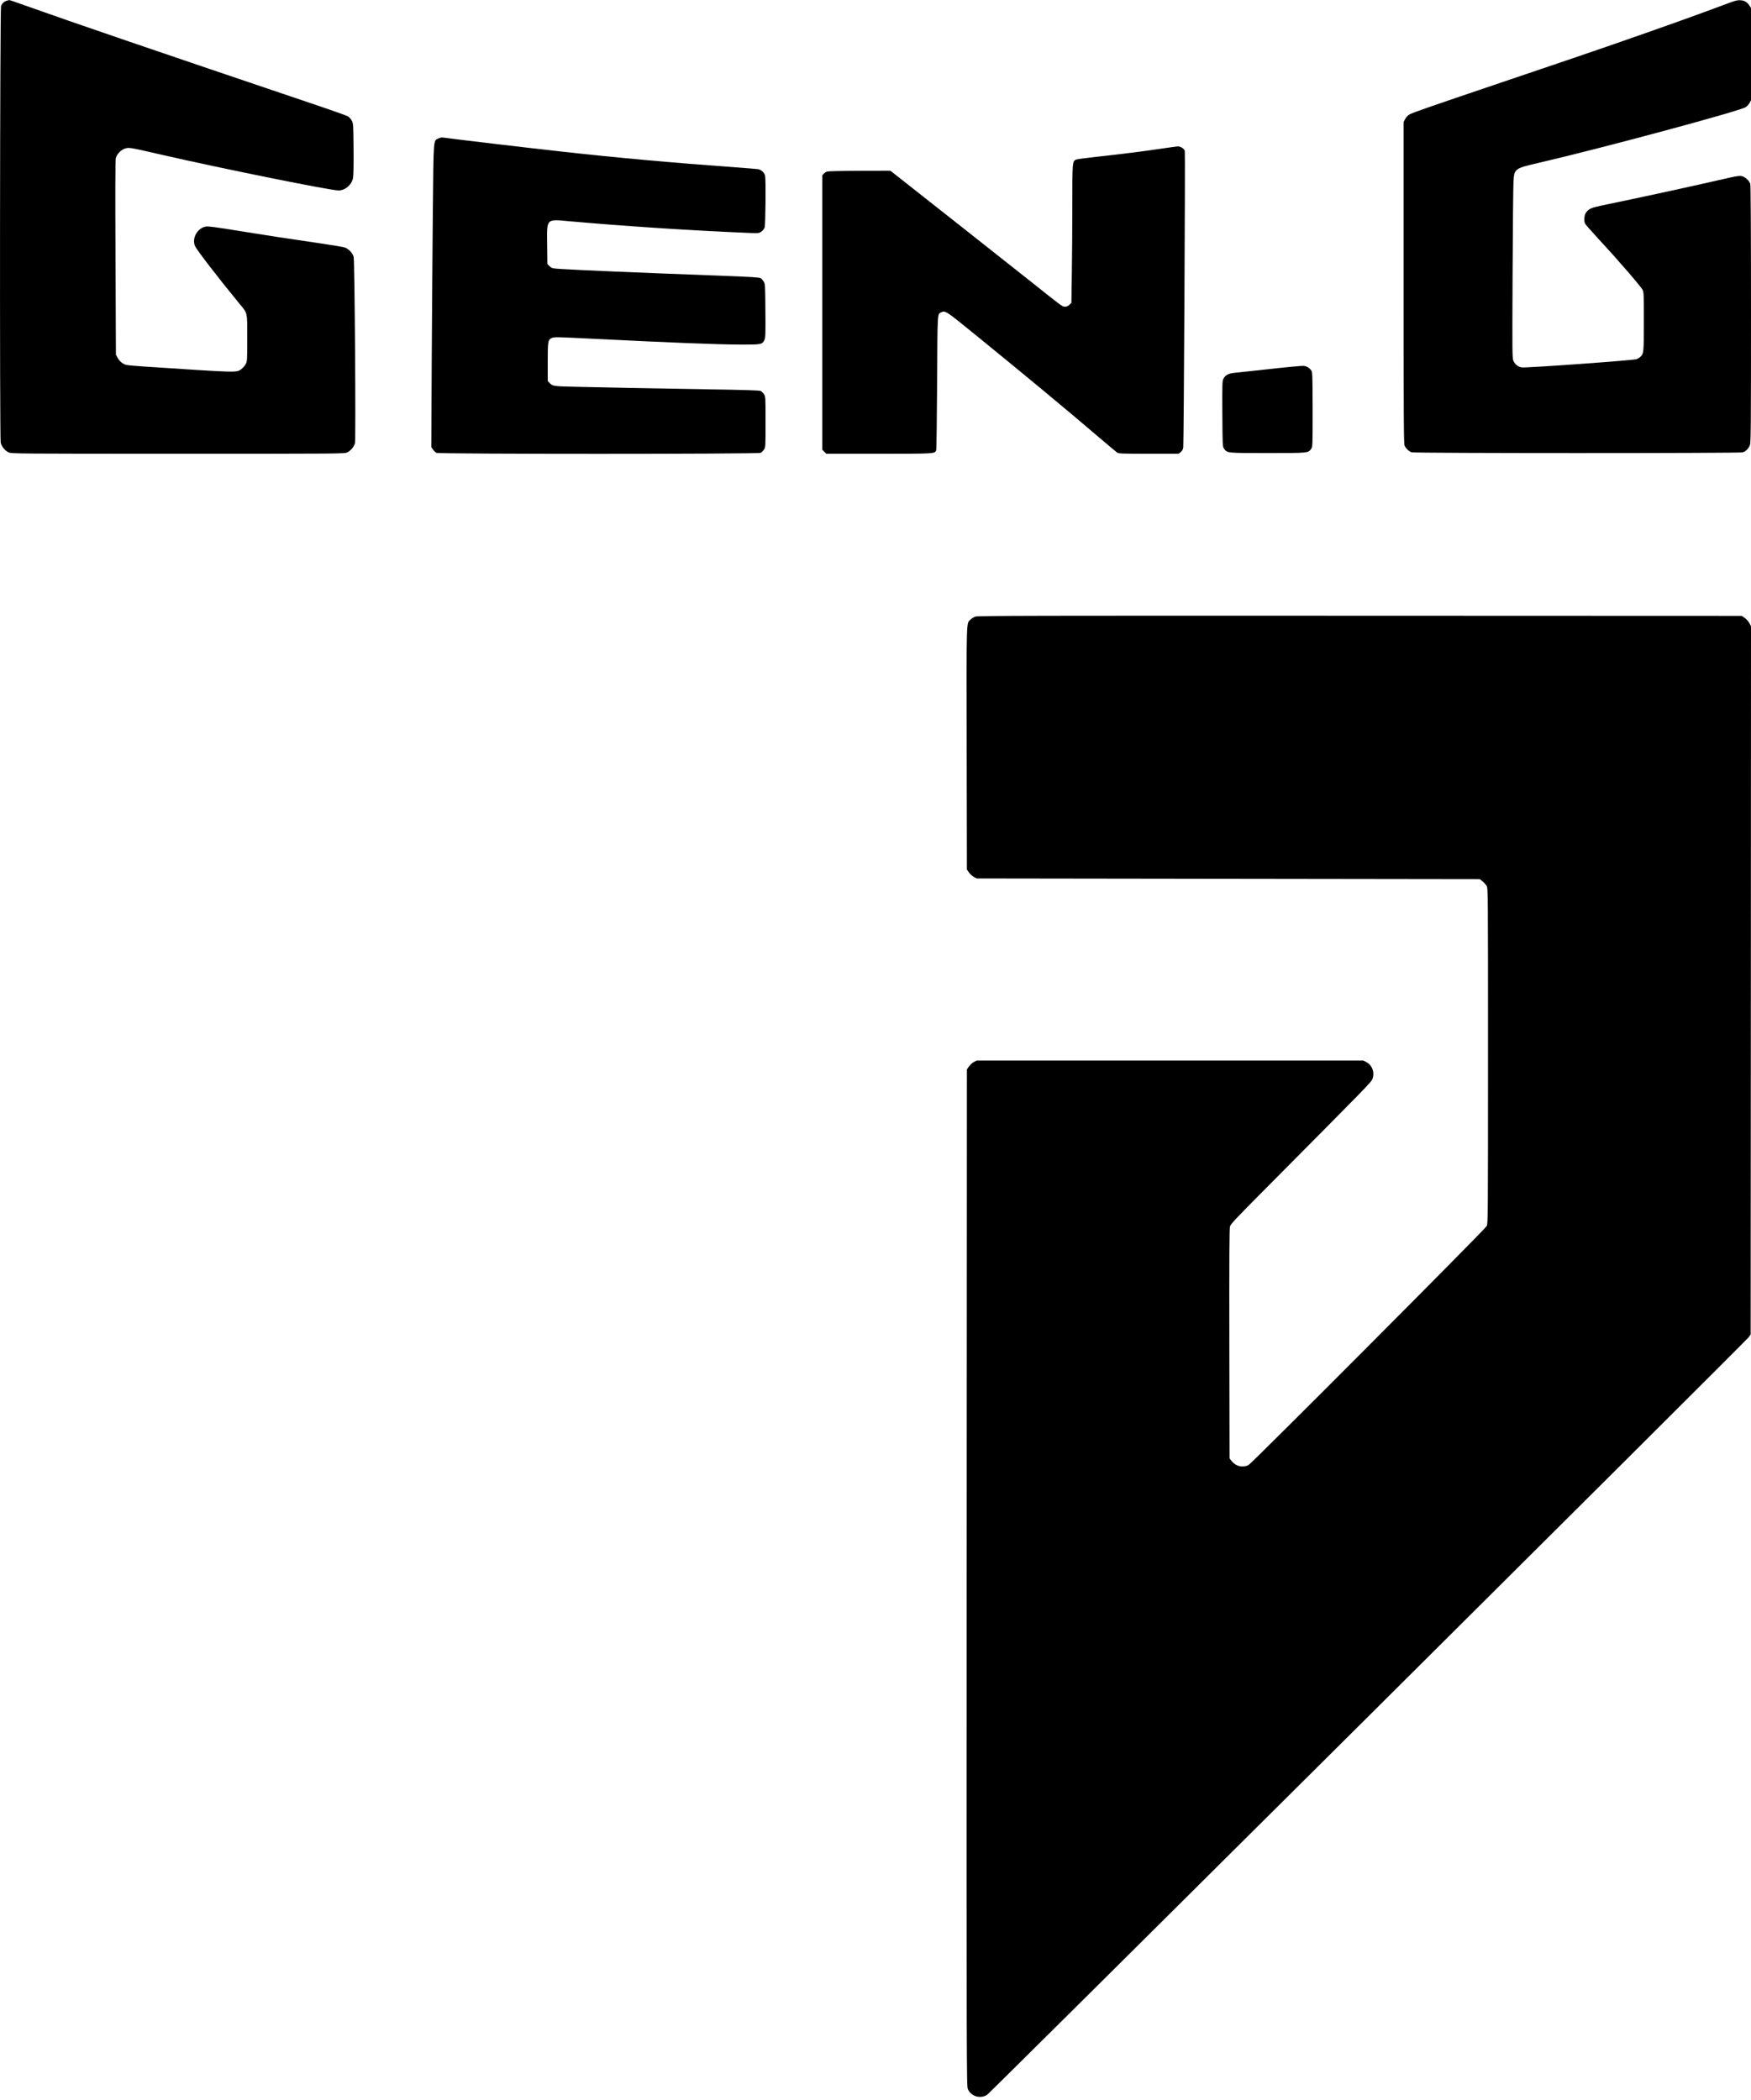 <?xml version="1.0" standalone="no"?>
<!DOCTYPE svg PUBLIC "-//W3C//DTD SVG 20010904//EN"
 "http://www.w3.org/TR/2001/REC-SVG-20010904/DTD/svg10.dtd">
<svg version="1.0" xmlns="http://www.w3.org/2000/svg"
 width="2500pt" height="2999pt" viewBox="0 0 2500 2999"
 preserveAspectRatio="xMidYMid meet">

<g transform="translate(0,2999) scale(0.1,-0.1)"
fill="#000000" stroke="none">
<path d="M96 29980 c-37 -12 -66 -38 -81 -75 -16 -42 -21 -6172 -5 -6238 15
-57 62 -114 114 -138 40 -18 127 -19 2419 -19 2347 0 2378 0 2416 20 50 25 96
81 109 132 14 56 -4 2608 -19 2661 -14 51 -71 112 -122 131 -23 9 -184 36
-357 61 -421 61 -833 124 -1245 191 -234 38 -353 54 -382 49 -122 -18 -207
-165 -159 -278 22 -53 336 -461 625 -812 130 -158 121 -120 121 -503 0 -325 0
-329 -23 -373 -13 -24 -42 -57 -65 -73 -69 -49 -38 -49 -1377 39 -126 8 -247
19 -267 25 -48 14 -93 52 -121 104 l-22 41 -6 1380 c-4 932 -3 1394 4 1424 14
60 77 125 137 141 56 16 62 15 536 -94 859 -197 2393 -506 2508 -506 94 1 186
79 206 175 7 34 10 181 8 416 -3 354 -4 365 -25 405 -12 23 -37 51 -55 62 -18
11 -226 85 -463 165 -2308 780 -3432 1164 -4153 1421 -117 42 -216 76 -220 75
-4 0 -20 -5 -36 -9z"/>
<path d="M24635 29929 c-391 -147 -921 -337 -1640 -586 -435 -150 -499 -172
-1595 -543 -981 -332 -1225 -417 -1274 -443 -25 -14 -48 -38 -63 -66 l-23 -44
0 -2294 c0 -1925 2 -2299 14 -2326 16 -39 61 -82 99 -96 38 -15 4676 -15 4728
-1 42 12 82 51 103 102 14 33 16 235 16 1865 0 1205 -4 1840 -10 1865 -13 47
-77 105 -126 114 -27 5 -78 -2 -178 -25 -503 -116 -1275 -284 -1800 -392 -169
-35 -205 -51 -243 -108 -26 -38 -31 -120 -10 -158 7 -12 75 -90 153 -175 230
-250 264 -288 455 -508 101 -116 194 -230 207 -252 22 -41 22 -44 22 -460 0
-449 -1 -459 -51 -505 -13 -12 -37 -26 -52 -32 -44 -17 -1572 -127 -1639 -118
-51 7 -97 42 -119 91 -18 39 -18 86 -13 1241 3 660 9 1254 13 1321 11 186 14
188 366 270 909 211 2853 735 2950 794 17 11 41 37 53 58 l22 40 0 659 0 660
-22 33 c-36 52 -71 73 -130 77 -45 2 -77 -6 -213 -58z"/>
<path d="M6260 28013 c-74 -38 -69 29 -80 -1024 -5 -519 -12 -1493 -16 -2164
l-6 -1220 24 -35 c13 -19 35 -40 48 -47 37 -19 4593 -19 4630 0 13 7 35 28 47
46 23 34 23 36 23 396 0 361 0 362 -23 396 -12 19 -34 39 -47 46 -18 8 -237
15 -750 23 -399 6 -912 15 -1140 20 -228 5 -541 12 -695 15 -371 8 -381 9
-422 50 l-33 33 0 271 c0 303 3 321 65 347 29 12 97 10 522 -11 1202 -60 1826
-85 2184 -86 276 -1 293 2 323 66 15 31 17 76 14 417 -3 374 -3 384 -25 418
-12 19 -32 41 -44 48 -16 10 -151 19 -533 33 -1262 47 -2079 82 -2325 98 -120
8 -124 10 -155 40 l-31 31 -3 270 c-4 387 -19 371 320 340 786 -70 1713 -131
2548 -166 152 -6 156 -6 190 18 20 14 40 38 47 58 13 38 19 680 7 739 -9 44
-56 88 -101 95 -21 3 -164 15 -318 26 -888 64 -1727 140 -2495 226 -438 48
-1566 182 -1680 199 -23 4 -47 -1 -70 -12z"/>
<path d="M16595 27869 c-253 -38 -620 -84 -947 -119 -147 -16 -277 -34 -288
-40 -49 -26 -50 -39 -50 -653 0 -316 -3 -758 -7 -983 l-6 -409 -28 -27 c-20
-20 -38 -28 -63 -28 -39 0 -29 -7 -471 345 -275 219 -1928 1524 -1987 1569
l-37 28 -441 -1 c-243 -1 -452 -6 -464 -11 -13 -5 -34 -19 -45 -31 l-21 -23 0
-1959 0 -1959 29 -29 29 -29 752 0 c800 0 793 0 816 47 5 10 11 446 14 968 5
1026 3 979 57 1004 61 28 62 27 485 -317 741 -603 1298 -1065 1768 -1467 129
-110 246 -208 260 -218 22 -15 64 -17 451 -17 l427 0 31 25 c22 19 31 37 35
68 8 65 30 4201 22 4231 -8 33 -60 66 -101 65 -16 -1 -115 -14 -220 -30z"/>
<path d="M18130 24720 c-239 -26 -468 -51 -507 -55 -84 -8 -129 -32 -156 -85
-16 -32 -17 -72 -15 -502 3 -454 4 -467 24 -495 47 -64 34 -63 622 -63 587 0
579 -1 623 61 20 28 20 40 20 561 -1 496 -3 535 -19 557 -30 41 -68 63 -113
66 -24 2 -240 -18 -479 -45z"/>
<path d="M13926 21185 c-21 -7 -51 -26 -67 -41 -64 -61 -60 63 -57 -1841 l3
-1731 30 -43 c17 -23 48 -52 70 -63 l40 -21 3592 -5 3591 -5 39 -31 c21 -17
47 -46 58 -65 20 -34 20 -52 20 -2429 0 -2332 -1 -2396 -19 -2430 -28 -51
-3352 -3387 -3400 -3412 -82 -42 -181 -19 -240 55 l-31 39 -3 1636 c-2 1210 0
1647 9 1677 9 34 90 119 498 530 1490 1501 1517 1528 1536 1577 35 93 -3 197
-90 242 l-40 21 -2760 0 -2760 0 -40 -21 c-22 -11 -53 -40 -70 -63 l-30 -43
-3 -7260 c-2 -7091 -2 -7261 17 -7303 46 -103 175 -142 273 -82 42 26 10829
10758 10873 10818 l30 41 3 5057 2 5058 -23 44 c-13 24 -43 58 -66 74 l-43 30
-5451 2 c-4612 2 -5458 0 -5491 -12z"/>
</g>
</svg>
